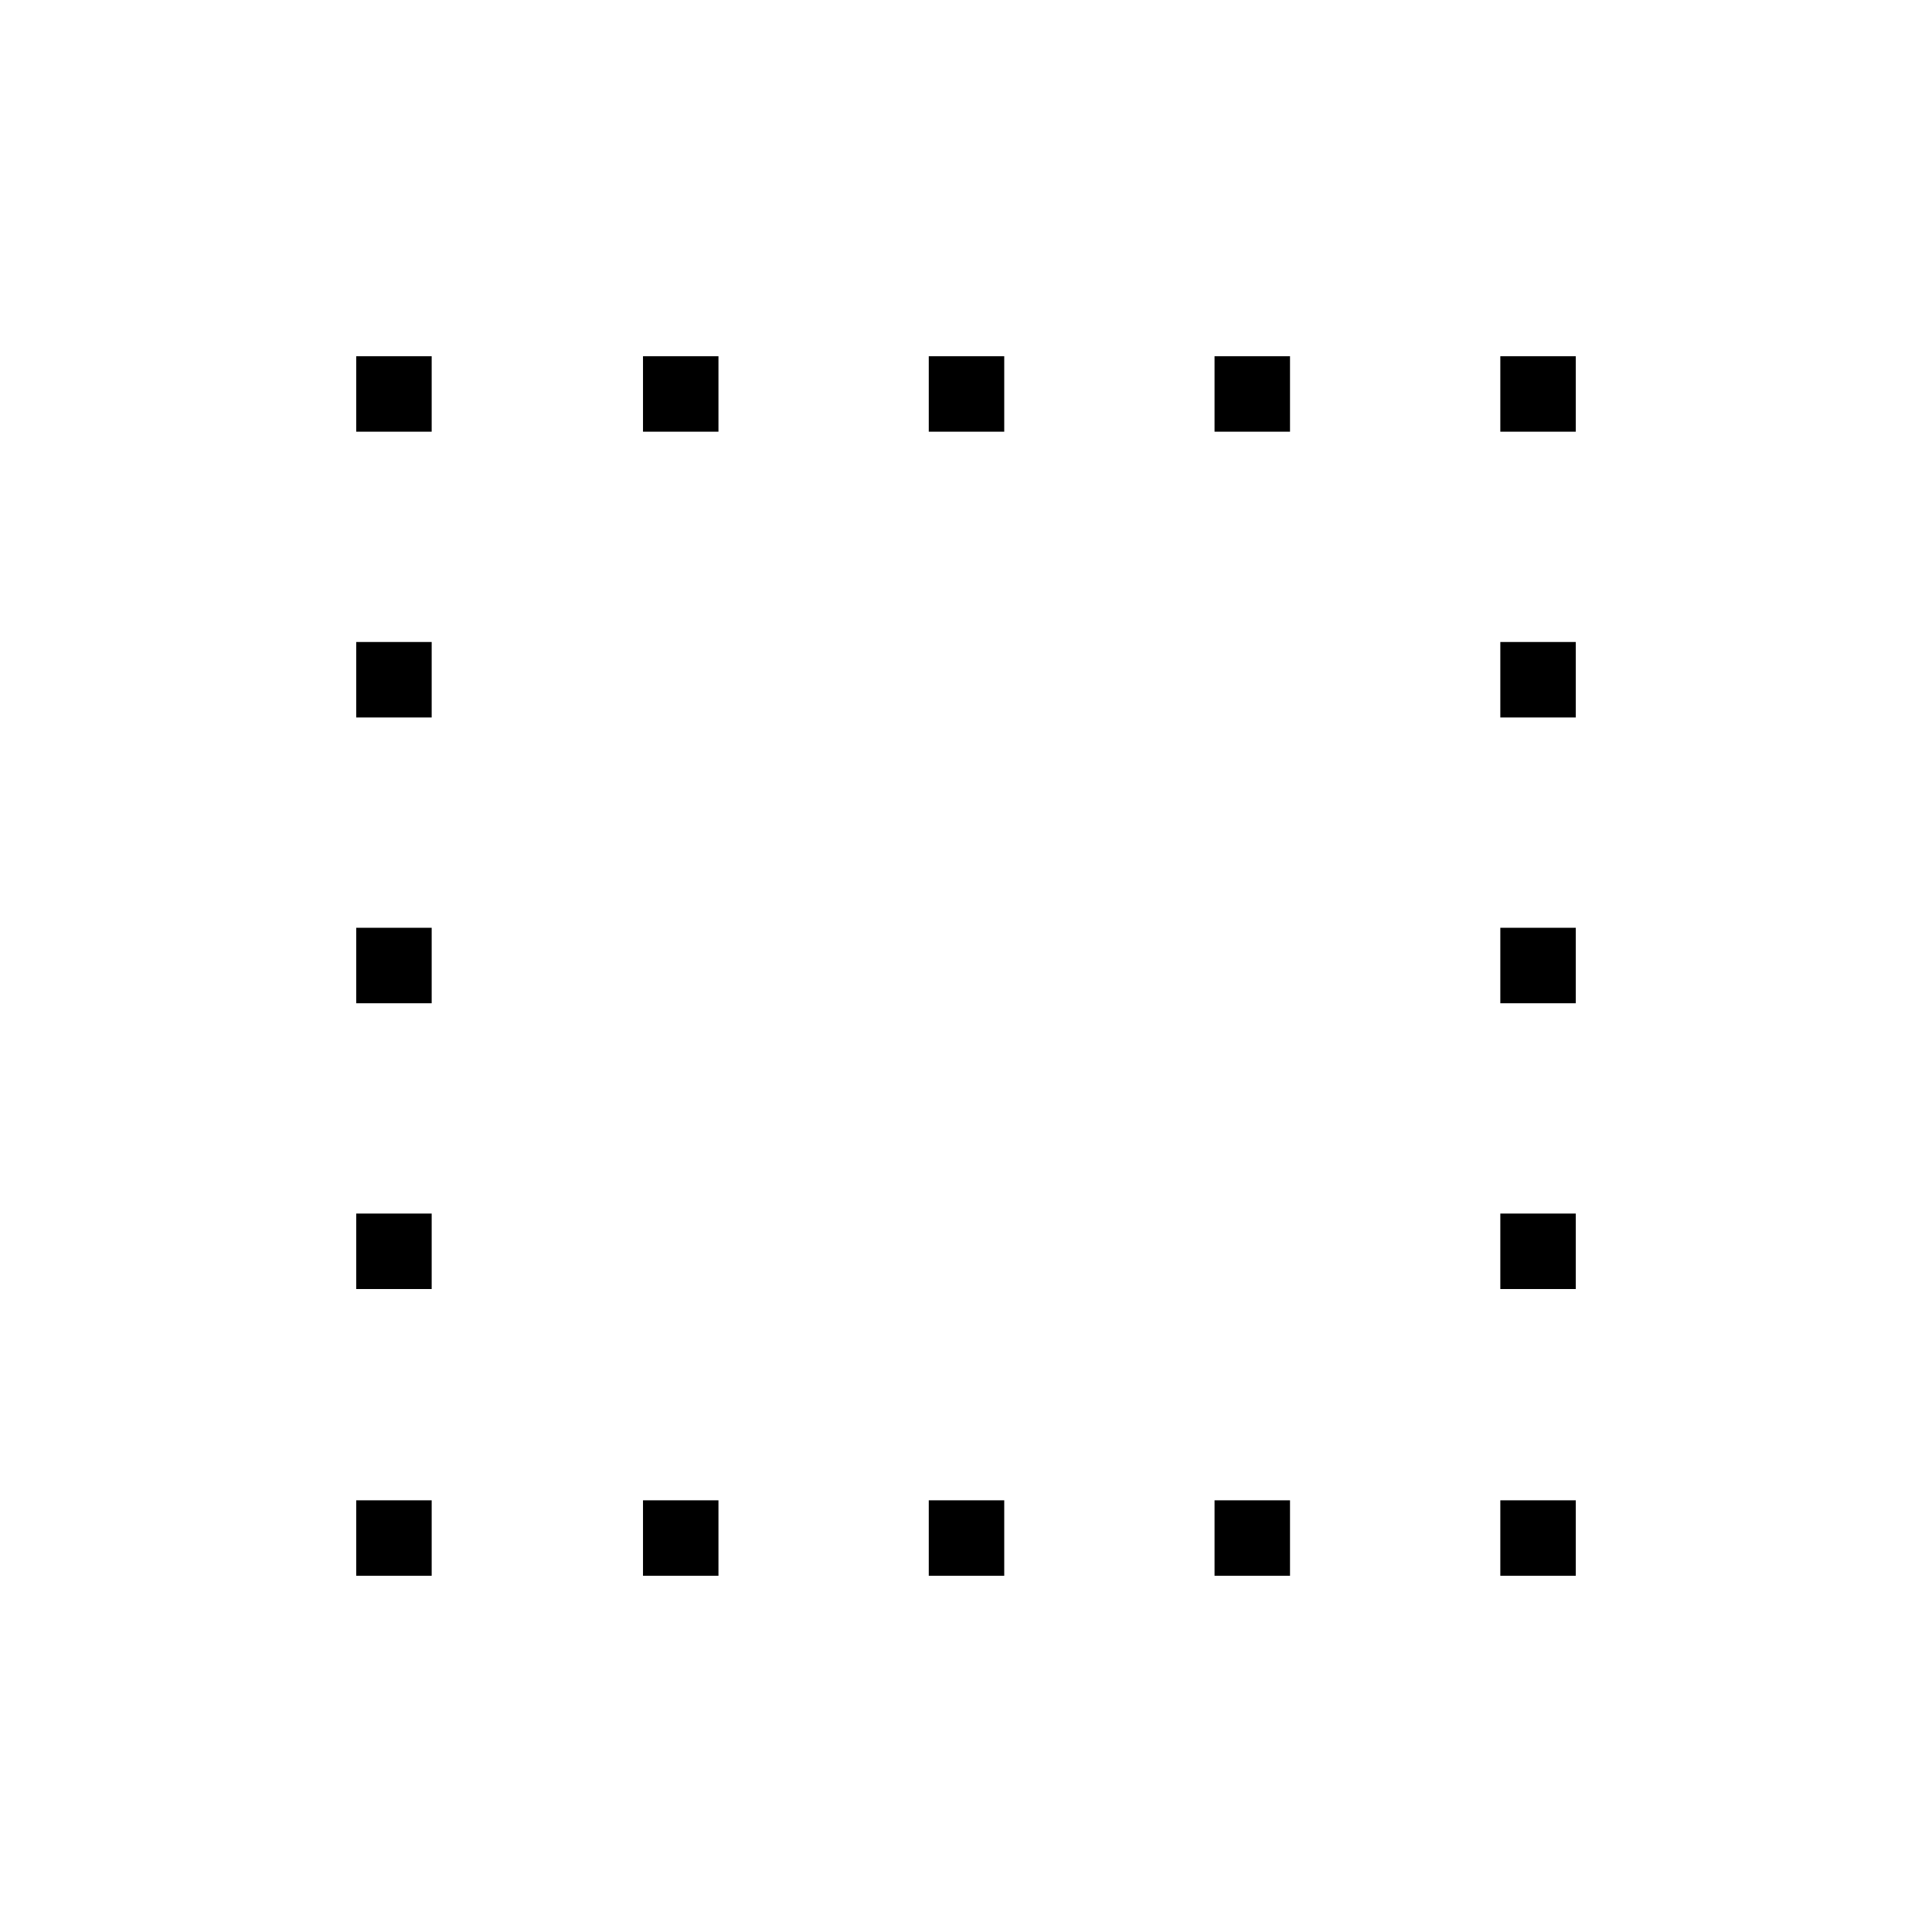 <svg xmlns="http://www.w3.org/2000/svg" height="24" viewBox="0 -960 960 960" width="24"><path d="M319.5-177v-37.5H357v37.5h-37.5ZM177-745.5V-783h37.5v37.5H177Zm142.5 0V-783H357v37.5h-37.5Zm142 568.5v-37.5H499v37.5h-37.5Zm0-568.5V-783H499v37.5h-37.5Zm142 0V-783H641v37.5h-37.5Zm0 568.5v-37.5H641v37.5h-37.5Zm142-568.5V-783H783v37.5h-37.5ZM177-177v-37.5h37.5v37.5H177Zm0-142.5V-357h37.5v37.5H177Zm0-142V-499h37.5v37.5H177Zm0-142V-641h37.5v37.5H177ZM745.5-177v-37.5H783v37.5h-37.5Zm0-142.5V-357H783v37.5h-37.5Zm0-142V-499H783v37.5h-37.5Zm0-142V-641H783v37.5h-37.5Z"/></svg>